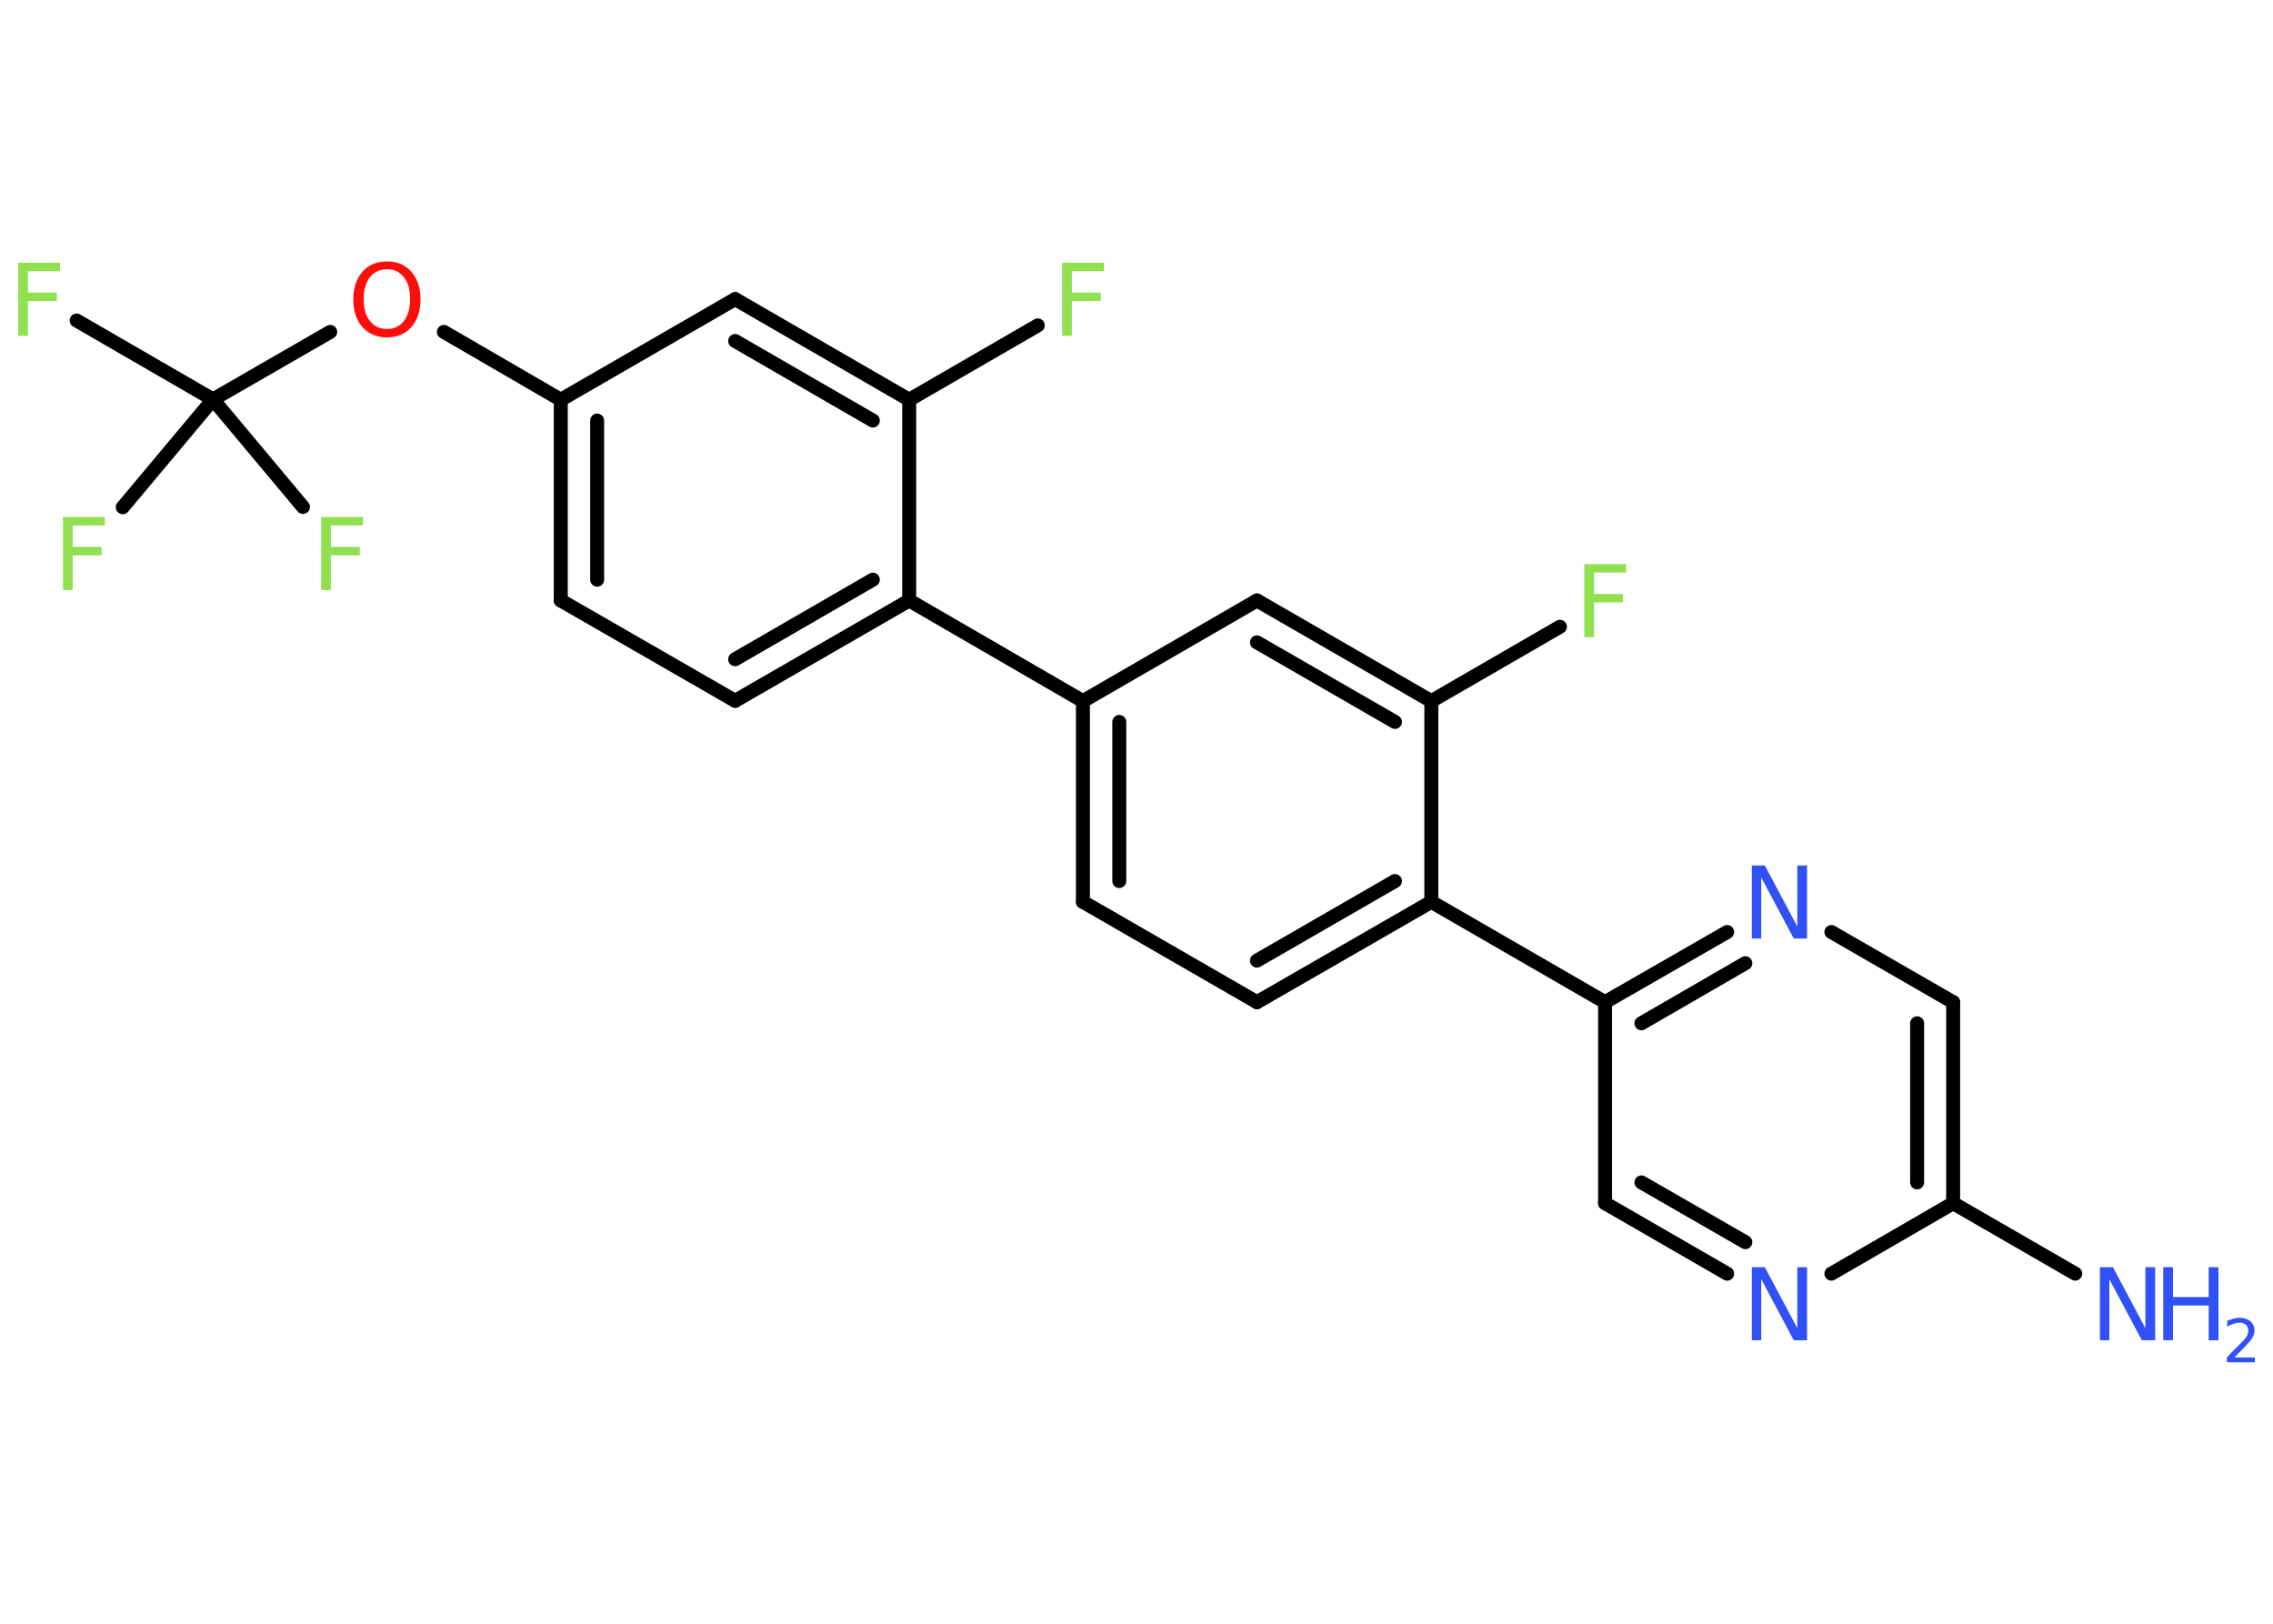 <?xml version='1.0' encoding='UTF-8'?>
<!DOCTYPE svg PUBLIC "-//W3C//DTD SVG 1.1//EN" "http://www.w3.org/Graphics/SVG/1.1/DTD/svg11.dtd">
<svg version='1.2' xmlns='http://www.w3.org/2000/svg' xmlns:xlink='http://www.w3.org/1999/xlink' width='70.0mm' height='50.0mm' viewBox='0 0 70.0 50.0'>
  <desc>Generated by the Chemistry Development Kit (http://github.com/cdk)</desc>
  <g stroke-linecap='round' stroke-linejoin='round' stroke='#000000' stroke-width='.43' fill='#90E050'>
    <rect x='.0' y='.0' width='70.0' height='50.0' fill='#FFFFFF' stroke='none'/>
    <g id='mol1' class='mol'>
      <line id='mol1bnd1' class='bond' x1='63.91' y1='39.22' x2='60.15' y2='37.05'/>
      <g id='mol1bnd2' class='bond'>
        <line x1='60.15' y1='37.05' x2='60.15' y2='30.86'/>
        <line x1='59.04' y1='36.41' x2='59.04' y2='31.51'/>
      </g>
      <line id='mol1bnd3' class='bond' x1='60.15' y1='30.86' x2='56.4' y2='28.7'/>
      <g id='mol1bnd4' class='bond'>
        <line x1='53.19' y1='28.7' x2='49.43' y2='30.86'/>
        <line x1='53.75' y1='29.66' x2='50.55' y2='31.51'/>
      </g>
      <line id='mol1bnd5' class='bond' x1='49.43' y1='30.86' x2='44.08' y2='27.77'/>
      <g id='mol1bnd6' class='bond'>
        <line x1='38.71' y1='30.86' x2='44.08' y2='27.77'/>
        <line x1='38.71' y1='29.58' x2='42.96' y2='27.13'/>
      </g>
      <line id='mol1bnd7' class='bond' x1='38.71' y1='30.86' x2='33.35' y2='27.77'/>
      <g id='mol1bnd8' class='bond'>
        <line x1='33.35' y1='21.59' x2='33.35' y2='27.77'/>
        <line x1='34.47' y1='22.23' x2='34.47' y2='27.13'/>
      </g>
      <line id='mol1bnd9' class='bond' x1='33.35' y1='21.59' x2='28.0' y2='18.49'/>
      <g id='mol1bnd10' class='bond'>
        <line x1='22.64' y1='21.58' x2='28.0' y2='18.49'/>
        <line x1='22.64' y1='20.3' x2='26.88' y2='17.85'/>
      </g>
      <line id='mol1bnd11' class='bond' x1='22.64' y1='21.58' x2='17.27' y2='18.49'/>
      <g id='mol1bnd12' class='bond'>
        <line x1='17.27' y1='12.31' x2='17.27' y2='18.49'/>
        <line x1='18.39' y1='12.95' x2='18.39' y2='17.85'/>
      </g>
      <line id='mol1bnd13' class='bond' x1='17.27' y1='12.31' x2='13.67' y2='10.22'/>
      <line id='mol1bnd14' class='bond' x1='10.17' y1='10.22' x2='6.56' y2='12.3'/>
      <line id='mol1bnd15' class='bond' x1='6.56' y1='12.3' x2='2.36' y2='9.87'/>
      <line id='mol1bnd16' class='bond' x1='6.56' y1='12.3' x2='3.78' y2='15.62'/>
      <line id='mol1bnd17' class='bond' x1='6.56' y1='12.3' x2='9.33' y2='15.61'/>
      <line id='mol1bnd18' class='bond' x1='17.27' y1='12.31' x2='22.64' y2='9.21'/>
      <g id='mol1bnd19' class='bond'>
        <line x1='28.0' y1='12.31' x2='22.64' y2='9.21'/>
        <line x1='26.88' y1='12.95' x2='22.64' y2='10.5'/>
      </g>
      <line id='mol1bnd20' class='bond' x1='28.0' y1='18.49' x2='28.0' y2='12.31'/>
      <line id='mol1bnd21' class='bond' x1='28.0' y1='12.31' x2='31.96' y2='10.02'/>
      <line id='mol1bnd22' class='bond' x1='33.35' y1='21.59' x2='38.71' y2='18.49'/>
      <g id='mol1bnd23' class='bond'>
        <line x1='44.08' y1='21.59' x2='38.71' y2='18.49'/>
        <line x1='42.96' y1='22.23' x2='38.71' y2='19.78'/>
      </g>
      <line id='mol1bnd24' class='bond' x1='44.08' y1='27.77' x2='44.08' y2='21.59'/>
      <line id='mol1bnd25' class='bond' x1='44.08' y1='21.59' x2='48.04' y2='19.3'/>
      <line id='mol1bnd26' class='bond' x1='49.43' y1='30.86' x2='49.43' y2='37.05'/>
      <g id='mol1bnd27' class='bond'>
        <line x1='49.43' y1='37.05' x2='53.19' y2='39.22'/>
        <line x1='50.55' y1='36.41' x2='53.75' y2='38.25'/>
      </g>
      <line id='mol1bnd28' class='bond' x1='60.15' y1='37.05' x2='56.4' y2='39.22'/>
      <g id='mol1atm1' class='atom'>
        <path d='M64.66 39.02h.41l1.0 1.88v-1.88h.3v2.25h-.41l-1.0 -1.88v1.88h-.29v-2.25z' stroke='none' fill='#3050F8'/>
        <path d='M66.62 39.02h.3v.92h1.1v-.92h.3v2.25h-.3v-1.07h-1.1v1.07h-.3v-2.25z' stroke='none' fill='#3050F8'/>
        <path d='M68.8 41.8h.64v.15h-.86v-.15q.1 -.11 .28 -.29q.18 -.18 .23 -.23q.09 -.1 .12 -.17q.03 -.07 .03 -.13q.0 -.11 -.07 -.18q-.07 -.07 -.2 -.07q-.09 .0 -.18 .03q-.09 .03 -.2 .09v-.18q.11 -.04 .21 -.07q.1 -.02 .17 -.02q.21 .0 .34 .11q.12 .11 .12 .28q.0 .08 -.03 .16q-.03 .07 -.11 .17q-.02 .03 -.14 .15q-.12 .13 -.34 .35z' stroke='none' fill='#3050F8'/>
      </g>
      <path id='mol1atm4' class='atom' d='M53.94 26.65h.41l1.0 1.88v-1.88h.3v2.25h-.41l-1.0 -1.88v1.88h-.29v-2.25z' stroke='none' fill='#3050F8'/>
      <path id='mol1atm14' class='atom' d='M11.92 8.29q-.33 .0 -.53 .25q-.19 .25 -.19 .67q.0 .43 .19 .67q.19 .25 .53 .25q.33 .0 .52 -.25q.19 -.25 .19 -.67q.0 -.43 -.19 -.67q-.19 -.25 -.52 -.25zM11.92 8.05q.47 .0 .75 .32q.28 .32 .28 .85q.0 .53 -.28 .85q-.28 .32 -.75 .32q-.47 .0 -.76 -.32q-.28 -.32 -.28 -.85q.0 -.53 .28 -.85q.28 -.32 .76 -.32z' stroke='none' fill='#FF0D0D'/>
      <path id='mol1atm16' class='atom' d='M.56 8.09h1.29v.26h-.99v.66h.89v.26h-.89v1.07h-.3v-2.25z' stroke='none'/>
      <path id='mol1atm17' class='atom' d='M1.94 15.92h1.29v.26h-.99v.66h.89v.26h-.89v1.07h-.3v-2.25z' stroke='none'/>
      <path id='mol1atm18' class='atom' d='M9.89 15.92h1.29v.26h-.99v.66h.89v.26h-.89v1.07h-.3v-2.25z' stroke='none'/>
      <path id='mol1atm21' class='atom' d='M32.71 8.09h1.29v.26h-.99v.66h.89v.26h-.89v1.07h-.3v-2.25z' stroke='none'/>
      <path id='mol1atm24' class='atom' d='M48.79 17.37h1.29v.26h-.99v.66h.89v.26h-.89v1.07h-.3v-2.25z' stroke='none'/>
      <path id='mol1atm26' class='atom' d='M53.94 39.02h.41l1.0 1.88v-1.88h.3v2.25h-.41l-1.0 -1.88v1.88h-.29v-2.25z' stroke='none' fill='#3050F8'/>
    </g>
  </g>
</svg>
